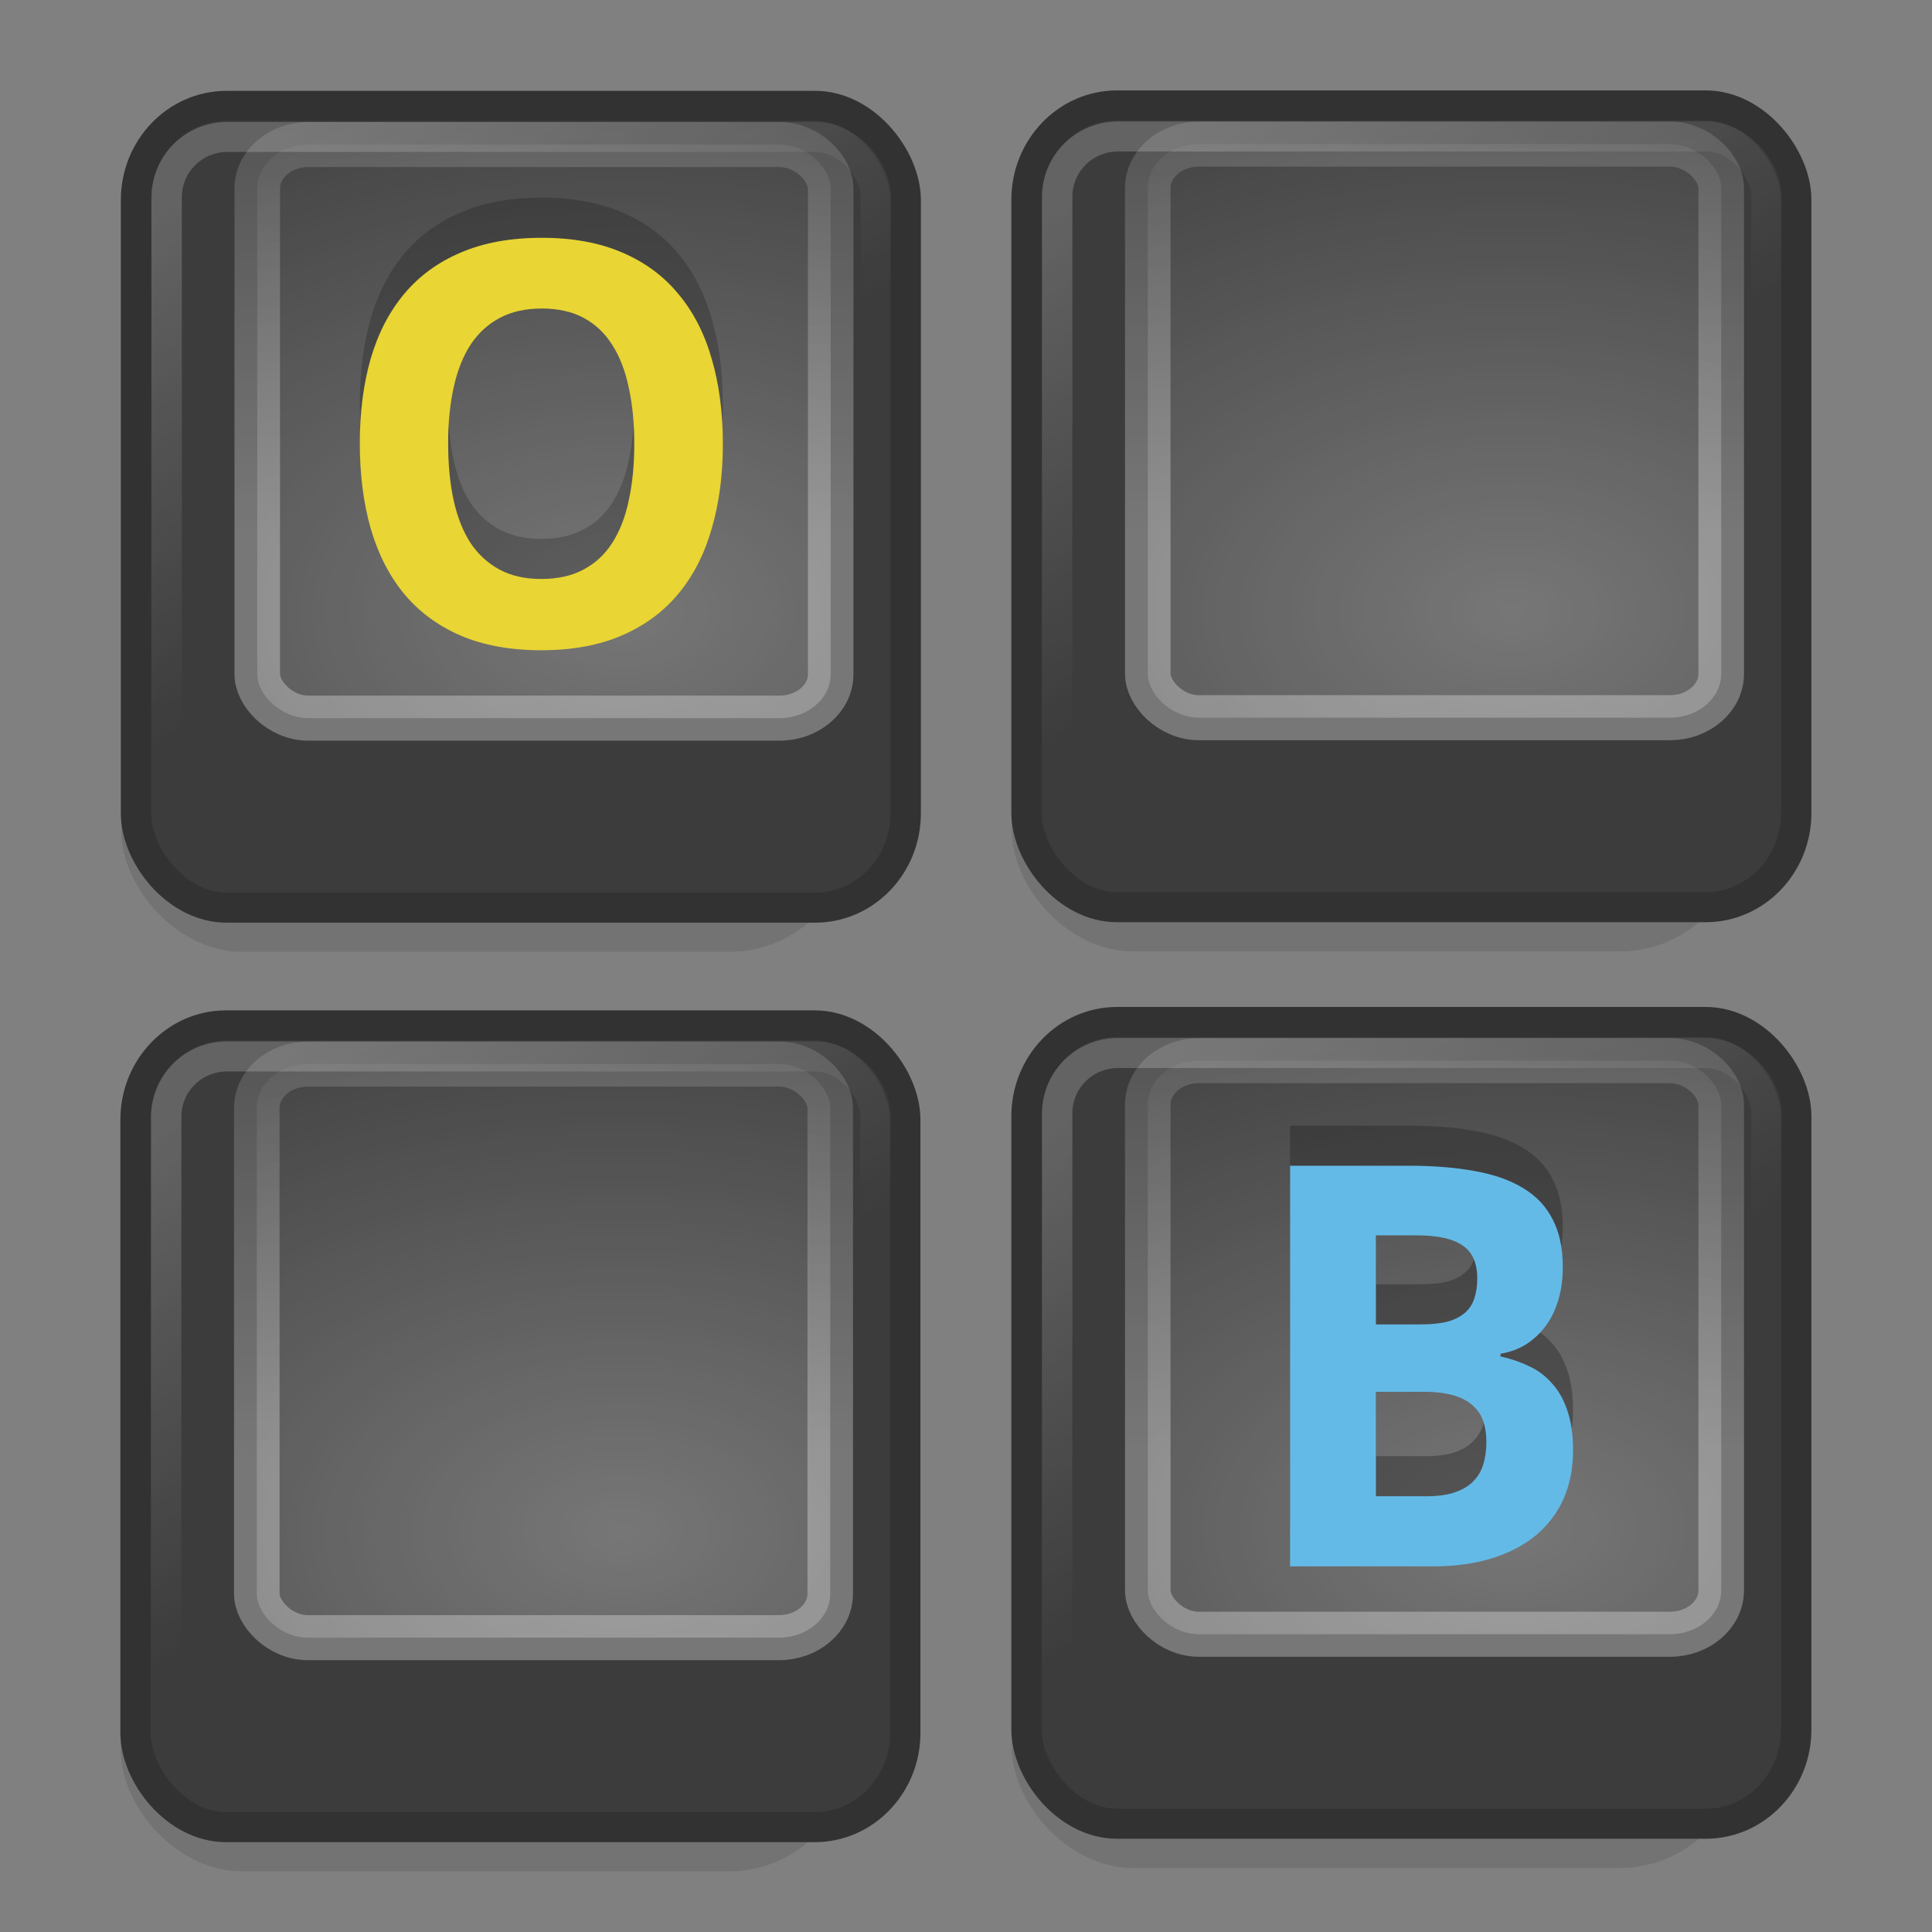 <?xml version="1.0" encoding="UTF-8" standalone="no"?>
<!-- Created with Inkscape (http://www.inkscape.org/) -->

<svg
   xmlns:dc="http://purl.org/dc/elements/1.1/"
   xmlns:cc="http://creativecommons.org/ns#"
   xmlns:rdf="http://www.w3.org/1999/02/22-rdf-syntax-ns#"
   xmlns:svg="http://www.w3.org/2000/svg"
   xmlns="http://www.w3.org/2000/svg"
   xmlns:xlink="http://www.w3.org/1999/xlink"
   xmlns:sodipodi="http://sodipodi.sourceforge.net/DTD/sodipodi-0.dtd"
   xmlns:inkscape="http://www.inkscape.org/namespaces/inkscape"
   version="1.1"
   width="64"
   height="64"
   id="svg4461"
   inkscape:version="0.48+devel r"
   sodipodi:docname="onboard.svg.2014_01_18_05_25_37.0.svg">
  <rect width="100%" height="100%" fill="#808080" stroke="none"/>
  <sodipodi:namedview
     pagecolor="#ffffff"
     bordercolor="#666666"
     borderopacity="1"
     objecttolerance="10"
     gridtolerance="10"
     guidetolerance="10"
     inkscape:pageopacity="0"
     inkscape:pageshadow="2"
     inkscape:window-width="1535"
     inkscape:window-height="876"
     id="namedview42"
     showgrid="true"
     inkscape:zoom="8.0000004"
     inkscape:cx="29.487152"
     inkscape:cy="33.768395"
     inkscape:window-x="65"
     inkscape:window-y="24"
     inkscape:window-maximized="1"
     inkscape:current-layer="svg4461">
    <inkscape:grid
       type="xygrid"
       id="grid3031" />
  </sodipodi:namedview>
  <defs
     id="defs4463">
    <linearGradient
       id="linearGradient4529-4-3-6">
      <stop
         id="stop4531-8-6-6"
         style="stop-color:#ffffff;stop-opacity:1"
         offset="0" />
      <stop
         id="stop4533-5-7-7"
         style="stop-color:#ffffff;stop-opacity:0"
         offset="1" />
    </linearGradient>
    <linearGradient
       id="linearGradient2821-2-2-4">
      <stop
         id="stop2823-9-2-0"
         style="stop-color:#ffffff;stop-opacity:1"
         offset="0" />
      <stop
         id="stop2825-7-1-8"
         style="stop-color:#ffffff;stop-opacity:0"
         offset="1" />
    </linearGradient>
    <linearGradient
       id="linearGradient2813-8-3-8">
      <stop
         id="stop2815-0-3-1"
         style="stop-color:#ffffff;stop-opacity:1"
         offset="0" />
      <stop
         id="stop2817-9-8-5"
         style="stop-color:#ffffff;stop-opacity:0"
         offset="1" />
    </linearGradient>
    <linearGradient
       inkscape:collect="always"
       xlink:href="#linearGradient2813-8-3-8"
       id="linearGradient3059"
       gradientUnits="userSpaceOnUse"
       gradientTransform="matrix(2.189,0,0,2.212,-50.626,-12.314)"
       x1="38.245"
       y1="7.233"
       x2="40.933"
       y2="11.5" />
    <radialGradient
       inkscape:collect="always"
       xlink:href="#linearGradient4529-4-3-6"
       id="radialGradient3061"
       gradientUnits="userSpaceOnUse"
       gradientTransform="matrix(5.18,0,0,3.383,-31.476,-65.999)"
       cx="13.893"
       cy="24.271"
       fx="13.893"
       fy="24.271"
       r="4.5" />
    <linearGradient
       inkscape:collect="always"
       xlink:href="#linearGradient2821-2-2-4"
       id="linearGradient3063"
       gradientUnits="userSpaceOnUse"
       gradientTransform="matrix(2.359,0,0,2.385,-56.975,-13.42)"
       x1="37.521"
       y1="11.524"
       x2="37.521"
       y2="4.1" />
    <linearGradient
       inkscape:collect="always"
       xlink:href="#linearGradient2813-8-3-8-6"
       id="linearGradient3059-0"
       gradientUnits="userSpaceOnUse"
       gradientTransform="matrix(2.189,0,0,2.212,-50.626,-12.314)"
       x1="38.245"
       y1="7.233"
       x2="40.933"
       y2="11.5" />
    <linearGradient
       id="linearGradient2813-8-3-8-6">
      <stop
         id="stop2815-0-3-1-4"
         style="stop-color:#ffffff;stop-opacity:1"
         offset="0" />
      <stop
         id="stop2817-9-8-5-0"
         style="stop-color:#ffffff;stop-opacity:0"
         offset="1" />
    </linearGradient>
    <radialGradient
       inkscape:collect="always"
       xlink:href="#linearGradient4529-4-3-6-2"
       id="radialGradient3061-2"
       gradientUnits="userSpaceOnUse"
       gradientTransform="matrix(5.18,0,0,3.383,-31.476,-65.999)"
       cx="13.893"
       cy="24.271"
       fx="13.893"
       fy="24.271"
       r="4.5" />
    <linearGradient
       id="linearGradient4529-4-3-6-2">
      <stop
         id="stop4531-8-6-6-4"
         style="stop-color:#ffffff;stop-opacity:1"
         offset="0" />
      <stop
         id="stop4533-5-7-7-1"
         style="stop-color:#ffffff;stop-opacity:0"
         offset="1" />
    </linearGradient>
    <linearGradient
       inkscape:collect="always"
       xlink:href="#linearGradient2821-2-2-4-2"
       id="linearGradient3063-7"
       gradientUnits="userSpaceOnUse"
       gradientTransform="matrix(2.359,0,0,2.385,-56.975,-13.42)"
       x1="37.521"
       y1="11.524"
       x2="37.521"
       y2="4.1" />
    <linearGradient
       id="linearGradient2821-2-2-4-2">
      <stop
         id="stop2823-9-2-0-5"
         style="stop-color:#ffffff;stop-opacity:1"
         offset="0" />
      <stop
         id="stop2825-7-1-8-3"
         style="stop-color:#ffffff;stop-opacity:0"
         offset="1" />
    </linearGradient>
    <linearGradient
       inkscape:collect="always"
       xlink:href="#linearGradient2813-8-3-8-6-9"
       id="linearGradient3059-0-3"
       gradientUnits="userSpaceOnUse"
       gradientTransform="matrix(2.189,0,0,2.212,-50.626,-12.314)"
       x1="38.245"
       y1="7.233"
       x2="40.933"
       y2="11.5" />
    <linearGradient
       id="linearGradient2813-8-3-8-6-9">
      <stop
         id="stop2815-0-3-1-4-7"
         style="stop-color:#ffffff;stop-opacity:1"
         offset="0" />
      <stop
         id="stop2817-9-8-5-0-4"
         style="stop-color:#ffffff;stop-opacity:0"
         offset="1" />
    </linearGradient>
    <radialGradient
       inkscape:collect="always"
       xlink:href="#linearGradient4529-4-3-6-2-7"
       id="radialGradient3061-2-6"
       gradientUnits="userSpaceOnUse"
       gradientTransform="matrix(5.18,0,0,3.383,-31.476,-65.999)"
       cx="13.893"
       cy="24.271"
       fx="13.893"
       fy="24.271"
       r="4.5" />
    <linearGradient
       id="linearGradient4529-4-3-6-2-7">
      <stop
         id="stop4531-8-6-6-4-3"
         style="stop-color:#ffffff;stop-opacity:1"
         offset="0" />
      <stop
         id="stop4533-5-7-7-1-5"
         style="stop-color:#ffffff;stop-opacity:0"
         offset="1" />
    </linearGradient>
    <linearGradient
       inkscape:collect="always"
       xlink:href="#linearGradient2821-2-2-4-2-3"
       id="linearGradient3063-7-9"
       gradientUnits="userSpaceOnUse"
       gradientTransform="matrix(2.359,0,0,2.385,-56.975,-13.42)"
       x1="37.521"
       y1="11.524"
       x2="37.521"
       y2="4.1" />
    <linearGradient
       id="linearGradient2821-2-2-4-2-3">
      <stop
         id="stop2823-9-2-0-5-2"
         style="stop-color:#ffffff;stop-opacity:1"
         offset="0" />
      <stop
         id="stop2825-7-1-8-3-7"
         style="stop-color:#ffffff;stop-opacity:0"
         offset="1" />
    </linearGradient>
    <linearGradient
       inkscape:collect="always"
       xlink:href="#linearGradient2813-8-3-8-2"
       id="linearGradient3059-1"
       gradientUnits="userSpaceOnUse"
       gradientTransform="matrix(2.189,0,0,2.212,-50.626,-12.314)"
       x1="38.245"
       y1="7.233"
       x2="40.933"
       y2="11.5" />
    <linearGradient
       id="linearGradient2813-8-3-8-2">
      <stop
         id="stop2815-0-3-1-48"
         style="stop-color:#ffffff;stop-opacity:1"
         offset="0" />
      <stop
         id="stop2817-9-8-5-4"
         style="stop-color:#ffffff;stop-opacity:0"
         offset="1" />
    </linearGradient>
    <radialGradient
       inkscape:collect="always"
       xlink:href="#linearGradient4529-4-3-6-28"
       id="radialGradient3061-6"
       gradientUnits="userSpaceOnUse"
       gradientTransform="matrix(5.18,0,0,3.383,-31.476,-65.999)"
       cx="13.893"
       cy="24.271"
       fx="13.893"
       fy="24.271"
       r="4.5" />
    <linearGradient
       id="linearGradient4529-4-3-6-28">
      <stop
         id="stop4531-8-6-6-0"
         style="stop-color:#ffffff;stop-opacity:1"
         offset="0" />
      <stop
         id="stop4533-5-7-7-9"
         style="stop-color:#ffffff;stop-opacity:0"
         offset="1" />
    </linearGradient>
    <linearGradient
       inkscape:collect="always"
       xlink:href="#linearGradient2821-2-2-4-5"
       id="linearGradient3063-2"
       gradientUnits="userSpaceOnUse"
       gradientTransform="matrix(2.359,0,0,2.385,-56.975,-13.42)"
       x1="37.521"
       y1="11.524"
       x2="37.521"
       y2="4.1" />
    <linearGradient
       id="linearGradient2821-2-2-4-5">
      <stop
         id="stop2823-9-2-0-2"
         style="stop-color:#ffffff;stop-opacity:1"
         offset="0" />
      <stop
         id="stop2825-7-1-8-9"
         style="stop-color:#ffffff;stop-opacity:0"
         offset="1" />
    </linearGradient>
  </defs>
  <g
     id="g3049"
     transform="matrix(1.342,0,0,1.328,-33.757,29.319)">
    <g
       id="g4120">
      <rect
         style="opacity:0.1;fill:#000000;fill-opacity:1;fill-rule:nonzero;stroke:none;stroke-width:1.627;marker:none;visibility:visible;display:inline;overflow:visible"
         id="rect3051"
         y="8.604"
         x="28.137"
         ry="3"
         rx="3"
         height="16"
         width="18" />
      <rect
         style="fill:#3c3c3c;fill-opacity:1;fill-rule:nonzero;stroke:#323232;stroke-width:0.749;stroke-linecap:square;stroke-linejoin:round;stroke-miterlimit:4;stroke-opacity:1;stroke-dasharray:none;stroke-dashoffset:1.2;marker:none;visibility:visible;display:inline;overflow:visible"
         id="rect3053"
         y="3.5"
         x="28.5"
         ry="2.353"
         rx="2.235"
         height="20"
         width="19" />
      <rect
         style="opacity:0.2;fill:none;stroke:url(#linearGradient3059);stroke-width:0.749;stroke-linecap:square;stroke-linejoin:round;stroke-miterlimit:4;stroke-opacity:1;stroke-dasharray:none;stroke-dashoffset:1.2;marker:none;visibility:visible;display:inline;overflow:visible"
         id="rect3055"
         y="4.275"
         x="29.257"
         ry="1.5"
         rx="1.5"
         height="17.695"
         width="17.508" />
      <rect
         style="opacity:0.3;fill:url(#radialGradient3061);fill-opacity:1;fill-rule:nonzero;stroke:url(#linearGradient3063);stroke-width:1.124;stroke-linecap:square;stroke-linejoin:round;stroke-miterlimit:4;stroke-opacity:1;stroke-dasharray:none;stroke-dashoffset:1.2;marker:none;visibility:visible;display:inline;overflow:visible"
         id="rect3057"
         y="4.465"
         x="31.493"
         ry="1.096"
         rx="1.265"
         height="14.308"
         width="14.155" />
    </g>
  </g>
  <g
     id="g3049-5"
     transform="matrix(1.342,0,0,1.328,-33.742,-1.141)">
    <g
       id="g4120-2">
      <rect
         style="opacity:0.1;fill:#000000;fill-opacity:1;fill-rule:nonzero;stroke:none;stroke-width:1.627;marker:none;visibility:visible;display:inline;overflow:visible"
         id="rect3051-2"
         y="8.604"
         x="28.137"
         ry="3"
         rx="3"
         height="16"
         width="18" />
      <rect
         style="fill:#3c3c3c;fill-opacity:1;fill-rule:nonzero;stroke:#323232;stroke-width:0.749;stroke-linecap:square;stroke-linejoin:round;stroke-miterlimit:4;stroke-opacity:1;stroke-dasharray:none;stroke-dashoffset:1.2;marker:none;visibility:visible;display:inline;overflow:visible"
         id="rect3053-2"
         y="3.5"
         x="28.5"
         ry="2.353"
         rx="2.235"
         height="20"
         width="19" />
      <rect
         style="opacity:0.2;fill:none;stroke:url(#linearGradient3059-0);stroke-width:0.749;stroke-linecap:square;stroke-linejoin:round;stroke-miterlimit:4;stroke-opacity:1;stroke-dasharray:none;stroke-dashoffset:1.2;marker:none;visibility:visible;display:inline;overflow:visible"
         id="rect3055-8"
         y="4.275"
         x="29.257"
         ry="1.5"
         rx="1.5"
         height="17.695"
         width="17.508" />
      <rect
         style="opacity:0.3;fill:url(#radialGradient3061-2);fill-opacity:1;fill-rule:nonzero;stroke:url(#linearGradient3063-7);stroke-width:1.124;stroke-linecap:square;stroke-linejoin:round;stroke-miterlimit:4;stroke-opacity:1;stroke-dasharray:none;stroke-dashoffset:1.2;marker:none;visibility:visible;display:inline;overflow:visible"
         id="rect3057-6"
         y="4.465"
         x="31.493"
         ry="1.096"
         rx="1.265"
         height="14.308"
         width="14.155" />
    </g>
  </g>
  <g
     transform="matrix(1.342,0,0,1.328,-0.159,-1.701)"
     id="g3853"
     style="font-size:18px;font-style:normal;font-variant:normal;font-weight:bold;font-stretch:normal;line-height:125%;letter-spacing:0px;word-spacing:0px;opacity:0.2;fill:#000000;fill-opacity:1;stroke:none;font-family:Droid Sans;-inkscape-font-specification:Droid Sans Bold">
    <path
       inkscape:connector-curvature="0"
       id="path3855"
       style="font-size:14px;fill:#000000;fill-opacity:1"
       d="m 17.962,11.353 c -10e-6,0.77 -0.091,1.472 -0.273,2.105 -0.178,0.633 -0.451,1.176 -0.82,1.627 -0.369,0.451 -0.836,0.8 -1.401,1.046 C 14.906,16.377 14.243,16.5 13.478,16.5 12.712,16.5 12.047,16.377 11.481,16.131 10.921,15.885 10.456,15.536 10.087,15.085 9.722,14.634 9.449,14.091 9.267,13.458 9.089,12.82 9,12.114 9,11.339 9,10.564 9.089,9.862 9.267,9.233 9.449,8.6 9.725,8.06 10.094,7.613 c 0.369,-0.447 0.834,-0.791 1.395,-1.032 0.565,-0.246 1.233,-0.369 2.003,-0.369 0.766,1.01e-5 1.429,0.123 1.989,0.369 0.561,0.242 1.023,0.588 1.388,1.039 0.369,0.447 0.643,0.987 0.82,1.62 0.182,0.629 0.273,1.333 0.273,2.112 m -6.781,0 c -3e-6,0.524 0.046,0.996 0.137,1.415 0.091,0.415 0.23,0.768 0.417,1.06 0.191,0.287 0.431,0.508 0.718,0.663 0.287,0.155 0.629,0.232 1.025,0.232 0.406,2e-6 0.752,-0.077 1.039,-0.232 0.292,-0.155 0.529,-0.376 0.711,-0.663 0.187,-0.292 0.324,-0.645 0.41,-1.06 0.091,-0.419 0.137,-0.891 0.137,-1.415 -8e-6,-0.524 -0.046,-0.993 -0.137,-1.408 C 15.551,9.525 15.414,9.17 15.228,8.878 15.045,8.586 14.811,8.363 14.523,8.208 14.236,8.053 13.892,7.976 13.491,7.976 c -0.396,8.4e-6 -0.741,0.077 -1.032,0.232 -0.292,0.155 -0.533,0.378 -0.725,0.67 -0.187,0.292 -0.326,0.647 -0.417,1.066 -0.091,0.415 -0.137,0.884 -0.137,1.408" />
  </g>
  <g
     style="font-size:18px;font-style:normal;font-variant:normal;font-weight:bold;font-stretch:normal;line-height:125%;letter-spacing:0px;word-spacing:0px;fill:#e9d533;fill-opacity:1;stroke:none;font-family:Droid Sans;-inkscape-font-specification:Droid Sans Bold"
     id="text3078"
     transform="matrix(1.342,0,0,1.328,-0.159,-0.372)">
    <path
       d="m 17.962,11.353 c -10e-6,0.77 -0.091,1.472 -0.273,2.105 -0.178,0.633 -0.451,1.176 -0.82,1.627 -0.369,0.451 -0.836,0.8 -1.401,1.046 C 14.906,16.377 14.243,16.5 13.478,16.5 12.712,16.5 12.047,16.377 11.481,16.131 10.921,15.885 10.456,15.536 10.087,15.085 9.722,14.634 9.449,14.091 9.267,13.458 9.089,12.82 9,12.114 9,11.339 9,10.564 9.089,9.862 9.267,9.233 9.449,8.6 9.725,8.06 10.094,7.613 c 0.369,-0.447 0.834,-0.791 1.395,-1.032 0.565,-0.246 1.233,-0.369 2.003,-0.369 0.766,1.01e-5 1.429,0.123 1.989,0.369 0.561,0.242 1.023,0.588 1.388,1.039 0.369,0.447 0.643,0.987 0.82,1.62 0.182,0.629 0.273,1.333 0.273,2.112 m -6.781,0 c -3e-6,0.524 0.046,0.996 0.137,1.415 0.091,0.415 0.23,0.768 0.417,1.06 0.191,0.287 0.431,0.508 0.718,0.663 0.287,0.155 0.629,0.232 1.025,0.232 0.406,2e-6 0.752,-0.077 1.039,-0.232 0.292,-0.155 0.529,-0.376 0.711,-0.663 0.187,-0.292 0.324,-0.645 0.41,-1.06 0.091,-0.419 0.137,-0.891 0.137,-1.415 -8e-6,-0.524 -0.046,-0.993 -0.137,-1.408 C 15.551,9.525 15.414,9.17 15.228,8.878 15.045,8.586 14.811,8.363 14.523,8.208 14.236,8.053 13.892,7.976 13.491,7.976 c -0.396,8.4e-6 -0.741,0.077 -1.032,0.232 -0.292,0.155 -0.533,0.378 -0.725,0.67 -0.187,0.292 -0.326,0.647 -0.417,1.066 -0.091,0.415 -0.137,0.884 -0.137,1.408"
       style="font-size:14px;fill:#e9d533;fill-opacity:1"
       id="path3874"
       inkscape:connector-curvature="0" />
  </g>
  <g
     id="g3049-9"
     transform="matrix(1.342,0,0,1.328,-4.242,29.206)">
    <g
       id="g4120-6">
      <rect
         style="opacity:0.1;fill:#000000;fill-opacity:1;fill-rule:nonzero;stroke:none;stroke-width:1.627;marker:none;visibility:visible;display:inline;overflow:visible"
         id="rect3051-1"
         y="8.604"
         x="28.137"
         ry="3"
         rx="3"
         height="16"
         width="18" />
      <rect
         style="fill:#3c3c3c;fill-opacity:1;fill-rule:nonzero;stroke:#323232;stroke-width:0.749;stroke-linecap:square;stroke-linejoin:round;stroke-miterlimit:4;stroke-opacity:1;stroke-dasharray:none;stroke-dashoffset:1.2;marker:none;visibility:visible;display:inline;overflow:visible"
         id="rect3053-7"
         y="3.5"
         x="28.5"
         ry="2.353"
         rx="2.235"
         height="20"
         width="19" />
      <rect
         style="opacity:0.2;fill:none;stroke:url(#linearGradient3059-1);stroke-width:0.749;stroke-linecap:square;stroke-linejoin:round;stroke-miterlimit:4;stroke-opacity:1;stroke-dasharray:none;stroke-dashoffset:1.2;marker:none;visibility:visible;display:inline;overflow:visible"
         id="rect3055-3"
         y="4.275"
         x="29.257"
         ry="1.5"
         rx="1.5"
         height="17.695"
         width="17.508" />
      <rect
         style="opacity:0.3;fill:url(#radialGradient3061-6);fill-opacity:1;fill-rule:nonzero;stroke:url(#linearGradient3063-2);stroke-width:1.124;stroke-linecap:square;stroke-linejoin:round;stroke-miterlimit:4;stroke-opacity:1;stroke-dasharray:none;stroke-dashoffset:1.2;marker:none;visibility:visible;display:inline;overflow:visible"
         id="rect3057-68"
         y="4.465"
         x="31.493"
         ry="1.096"
         rx="1.265"
         height="14.308"
         width="14.155" />
    </g>
  </g>
  <g
     transform="matrix(1.342,0,0,1.328,-0.21,-0.435)"
     id="g3081"
     style="font-size:14px;font-style:normal;font-variant:normal;font-weight:bold;font-stretch:normal;line-height:125%;letter-spacing:0px;word-spacing:0px;opacity:0.4;fill:#242424;fill-opacity:1;stroke:none;font-family:Droid Sans;-inkscape-font-specification:Droid Sans Bold">
    <path
       inkscape:connector-curvature="0"
       id="path3083"
       style="fill:#242424;fill-opacity:1"
       d="m 32,28.406 2.926,0 c 0.629,10e-6 1.18,0.046 1.654,0.137 0.474,0.087 0.87,0.23 1.189,0.431 0.319,0.196 0.558,0.456 0.718,0.779 0.164,0.319 0.246,0.713 0.246,1.183 -8e-6,0.283 -0.034,0.547 -0.103,0.793 -0.068,0.246 -0.169,0.463 -0.301,0.649 -0.132,0.187 -0.294,0.344 -0.485,0.472 -0.187,0.123 -0.403,0.205 -0.649,0.246 l 0,0.068 c 0.251,0.055 0.483,0.134 0.697,0.239 0.219,0.1 0.408,0.242 0.567,0.424 0.164,0.178 0.292,0.403 0.383,0.677 0.096,0.273 0.144,0.606 0.144,0.998 -8e-6,0.456 -0.08,0.864 -0.239,1.224 -0.16,0.355 -0.39,0.659 -0.69,0.909 -0.296,0.246 -0.659,0.435 -1.087,0.567 -0.424,0.132 -0.905,0.198 -1.442,0.198 l -3.527,0 0,-9.994 m 2.119,3.958 1.101,0 c 0.264,6e-6 0.485,-0.023 0.663,-0.068 0.178,-0.05 0.321,-0.123 0.431,-0.219 0.109,-0.096 0.187,-0.214 0.232,-0.355 0.05,-0.146 0.075,-0.314 0.075,-0.506 -6e-6,-0.383 -0.121,-0.656 -0.362,-0.82 -0.237,-0.169 -0.615,-0.253 -1.135,-0.253 l -1.005,0 0,2.222 m 0,1.682 0,2.604 1.244,0 c 0.278,1e-6 0.51,-0.032 0.697,-0.096 0.191,-0.064 0.344,-0.155 0.458,-0.273 0.118,-0.118 0.203,-0.262 0.253,-0.431 0.05,-0.169 0.075,-0.355 0.075,-0.561 -6e-6,-0.187 -0.025,-0.355 -0.075,-0.506 -0.05,-0.155 -0.137,-0.287 -0.26,-0.396 -0.118,-0.109 -0.276,-0.194 -0.472,-0.253 -0.196,-0.059 -0.44,-0.089 -0.731,-0.089 l -1.189,0" />
  </g>
  <g
     style="font-size:14px;font-style:normal;font-variant:normal;font-weight:bold;font-stretch:normal;line-height:125%;letter-spacing:0px;word-spacing:0px;fill:#64bae7;fill-opacity:1;stroke:none;font-family:Droid Sans;-inkscape-font-specification:Droid Sans Bold"
     id="text3082"
     transform="matrix(1.342,0,0,1.328,-0.21,0.893)">
    <path
       d="m 32,28.406 2.926,0 c 0.629,10e-6 1.18,0.046 1.654,0.137 0.474,0.087 0.87,0.23 1.189,0.431 0.319,0.196 0.558,0.456 0.718,0.779 0.164,0.319 0.246,0.713 0.246,1.183 -8e-6,0.283 -0.034,0.547 -0.103,0.793 -0.068,0.246 -0.169,0.463 -0.301,0.649 -0.132,0.187 -0.294,0.344 -0.485,0.472 -0.187,0.123 -0.403,0.205 -0.649,0.246 l 0,0.068 c 0.251,0.055 0.483,0.134 0.697,0.239 0.219,0.1 0.408,0.242 0.567,0.424 0.164,0.178 0.292,0.403 0.383,0.677 0.096,0.273 0.144,0.606 0.144,0.998 -8e-6,0.456 -0.08,0.864 -0.239,1.224 -0.16,0.355 -0.39,0.659 -0.69,0.909 -0.296,0.246 -0.659,0.435 -1.087,0.567 -0.424,0.132 -0.905,0.198 -1.442,0.198 l -3.527,0 0,-9.994 m 2.119,3.958 1.101,0 c 0.264,6e-6 0.485,-0.023 0.663,-0.068 0.178,-0.05 0.321,-0.123 0.431,-0.219 0.109,-0.096 0.187,-0.214 0.232,-0.355 0.05,-0.146 0.075,-0.314 0.075,-0.506 -6e-6,-0.383 -0.121,-0.656 -0.362,-0.82 -0.237,-0.169 -0.615,-0.253 -1.135,-0.253 l -1.005,0 0,2.222 m 0,1.682 0,2.604 1.244,0 c 0.278,1e-6 0.51,-0.032 0.697,-0.096 0.191,-0.064 0.344,-0.155 0.458,-0.273 0.118,-0.118 0.203,-0.262 0.253,-0.431 0.05,-0.169 0.075,-0.355 0.075,-0.561 -6e-6,-0.187 -0.025,-0.355 -0.075,-0.506 -0.05,-0.155 -0.137,-0.287 -0.26,-0.396 -0.118,-0.109 -0.276,-0.194 -0.472,-0.253 -0.196,-0.059 -0.44,-0.089 -0.731,-0.089 l -1.189,0"
       style="fill:#64bae7;fill-opacity:1"
       id="path3877"
       inkscape:connector-curvature="0" />
  </g>
  <g
     id="g3049-5-2"
     transform="matrix(1.342,0,0,1.328,-4.242,-1.156)">
    <g
       id="g4120-2-1">
      <rect
         style="opacity:0.1;fill:#000000;fill-opacity:1;fill-rule:nonzero;stroke:none;stroke-width:1.627;marker:none;visibility:visible;display:inline;overflow:visible"
         id="rect3051-2-5"
         y="8.604"
         x="28.137"
         ry="3"
         rx="3"
         height="16"
         width="18" />
      <rect
         style="fill:#3c3c3c;fill-opacity:1;fill-rule:nonzero;stroke:#323232;stroke-width:0.749;stroke-linecap:square;stroke-linejoin:round;stroke-miterlimit:4;stroke-opacity:1;stroke-dasharray:none;stroke-dashoffset:1.2;marker:none;visibility:visible;display:inline;overflow:visible"
         id="rect3053-2-0"
         y="3.5"
         x="28.5"
         ry="2.353"
         rx="2.235"
         height="20"
         width="19" />
      <rect
         style="opacity:0.2;fill:none;stroke:url(#linearGradient3059-0-3);stroke-width:0.749;stroke-linecap:square;stroke-linejoin:round;stroke-miterlimit:4;stroke-opacity:1;stroke-dasharray:none;stroke-dashoffset:1.2;marker:none;visibility:visible;display:inline;overflow:visible"
         id="rect3055-8-6"
         y="4.275"
         x="29.257"
         ry="1.5"
         rx="1.5"
         height="17.695"
         width="17.508" />
      <rect
         style="opacity:0.3;fill:url(#radialGradient3061-2-6);fill-opacity:1;fill-rule:nonzero;stroke:url(#linearGradient3063-7-9);stroke-width:1.124;stroke-linecap:square;stroke-linejoin:round;stroke-miterlimit:4;stroke-opacity:1;stroke-dasharray:none;stroke-dashoffset:1.2;marker:none;visibility:visible;display:inline;overflow:visible"
         id="rect3057-6-2"
         y="4.465"
         x="31.493"
         ry="1.096"
         rx="1.265"
         height="14.308"
         width="14.155" />
    </g>
  </g>
</svg>
